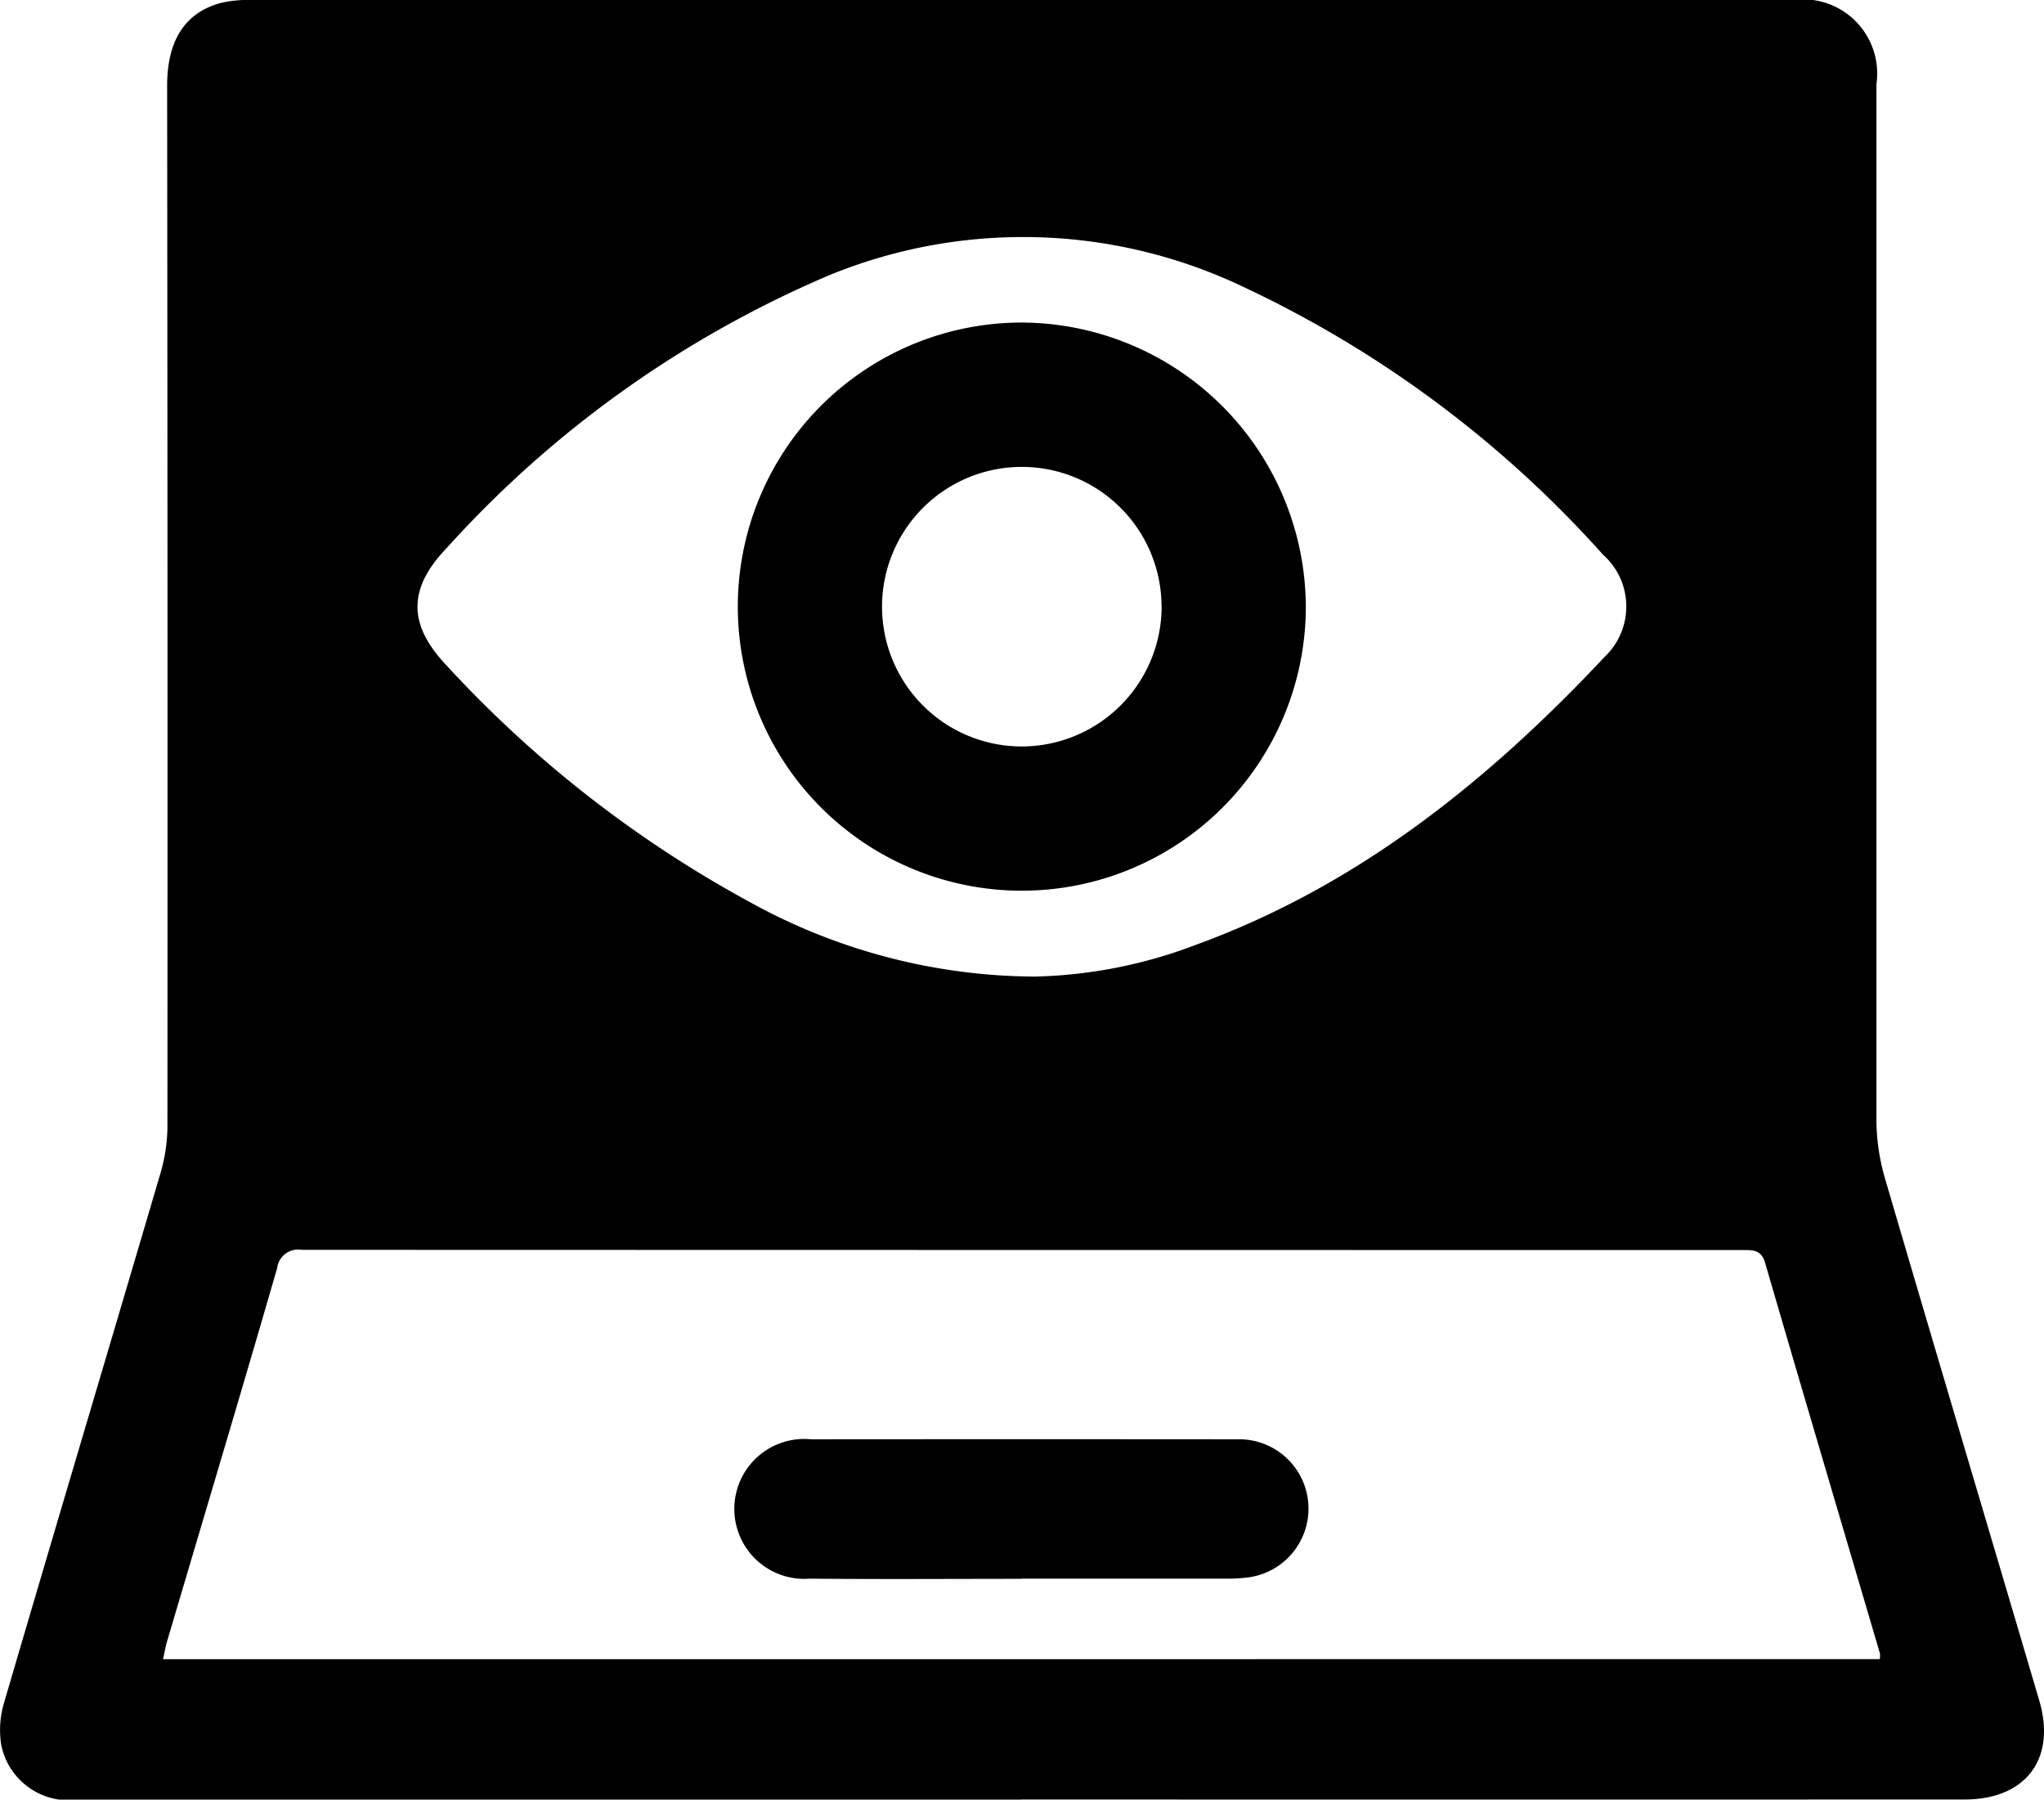 <svg xmlns="http://www.w3.org/2000/svg" xmlns:xlink="http://www.w3.org/1999/xlink" width="68.128" height="59.967" viewBox="0 0 68.128 59.967">
  <defs>
    <clipPath id="clip-path">
      <rect id="Rectangle_2055" data-name="Rectangle 2055" width="68.128" height="59.967" fill="none"/>
    </clipPath>
  </defs>
  <g id="Group_1336" data-name="Group 1336" transform="translate(0)">
    <g id="Group_1335" data-name="Group 1335" transform="translate(0)" clip-path="url(#clip-path)">
      <path id="Path_2123" data-name="Path 2123" d="M34.053,59.967q-15.717,0-31.436,0A2.3,2.3,0,0,1,.042,58.15a3.171,3.171,0,0,1,.1-1.434c1.72-5.869,3.472-11.729,5.2-17.6a5.681,5.681,0,0,0,.239-1.562q.009-17.351-.01-34.7c0-1.51.6-2.441,1.8-2.759A3.919,3.919,0,0,1,8.355,0Q34.064,0,59.771,0a2.47,2.47,0,0,1,2.772,2.8q0,17.282,0,34.566a7.073,7.073,0,0,0,.3,1.951c1.694,5.784,3.42,11.56,5.125,17.341.577,1.951-.443,3.3-2.479,3.305q-15.717.006-31.435,0m28.6-4.677a.8.8,0,0,0,.006-.189c-1.277-4.336-2.563-8.67-3.826-13.011-.131-.45-.412-.432-.755-.432q-24.009,0-48.02-.007a.706.706,0,0,0-.822.611c-1.2,4.15-2.443,8.291-3.668,12.435-.054.183-.085.372-.135.594Zm-28.1-22.746a16.026,16.026,0,0,0,5.294-1.052c5.411-1.967,9.756-5.467,13.636-9.6a2.311,2.311,0,0,0-.056-3.407A37.357,37.357,0,0,0,41.5,9.587,17.052,17.052,0,0,0,27.68,9.154a36.294,36.294,0,0,0-12.8,9.116c-1.294,1.355-1.279,2.55,0,3.9a39.039,39.039,0,0,0,10.081,7.872,19.793,19.793,0,0,0,9.582,2.5" transform="translate(0 0)"/>
      <path id="Path_2124" data-name="Path 2124" d="M29.345,43.409c-2.35,0-4.7.017-7.049-.006a2.331,2.331,0,1,1,.04-4.644q7.016-.006,14.032,0c.09,0,.178,0,.266,0a2.311,2.311,0,0,1,.291,4.6,5.316,5.316,0,0,1-.8.043q-3.391,0-6.783,0" transform="translate(4.694 9.201)"/>
      <path id="Path_2125" data-name="Path 2125" d="M38.806,18.161A9.466,9.466,0,1,1,29.33,8.686a9.507,9.507,0,0,1,9.476,9.475m-4.809,0a4.658,4.658,0,1,0-4.682,4.651A4.669,4.669,0,0,0,34,18.162" transform="translate(4.718 2.062)"/>
    </g>
  </g>
</svg>
